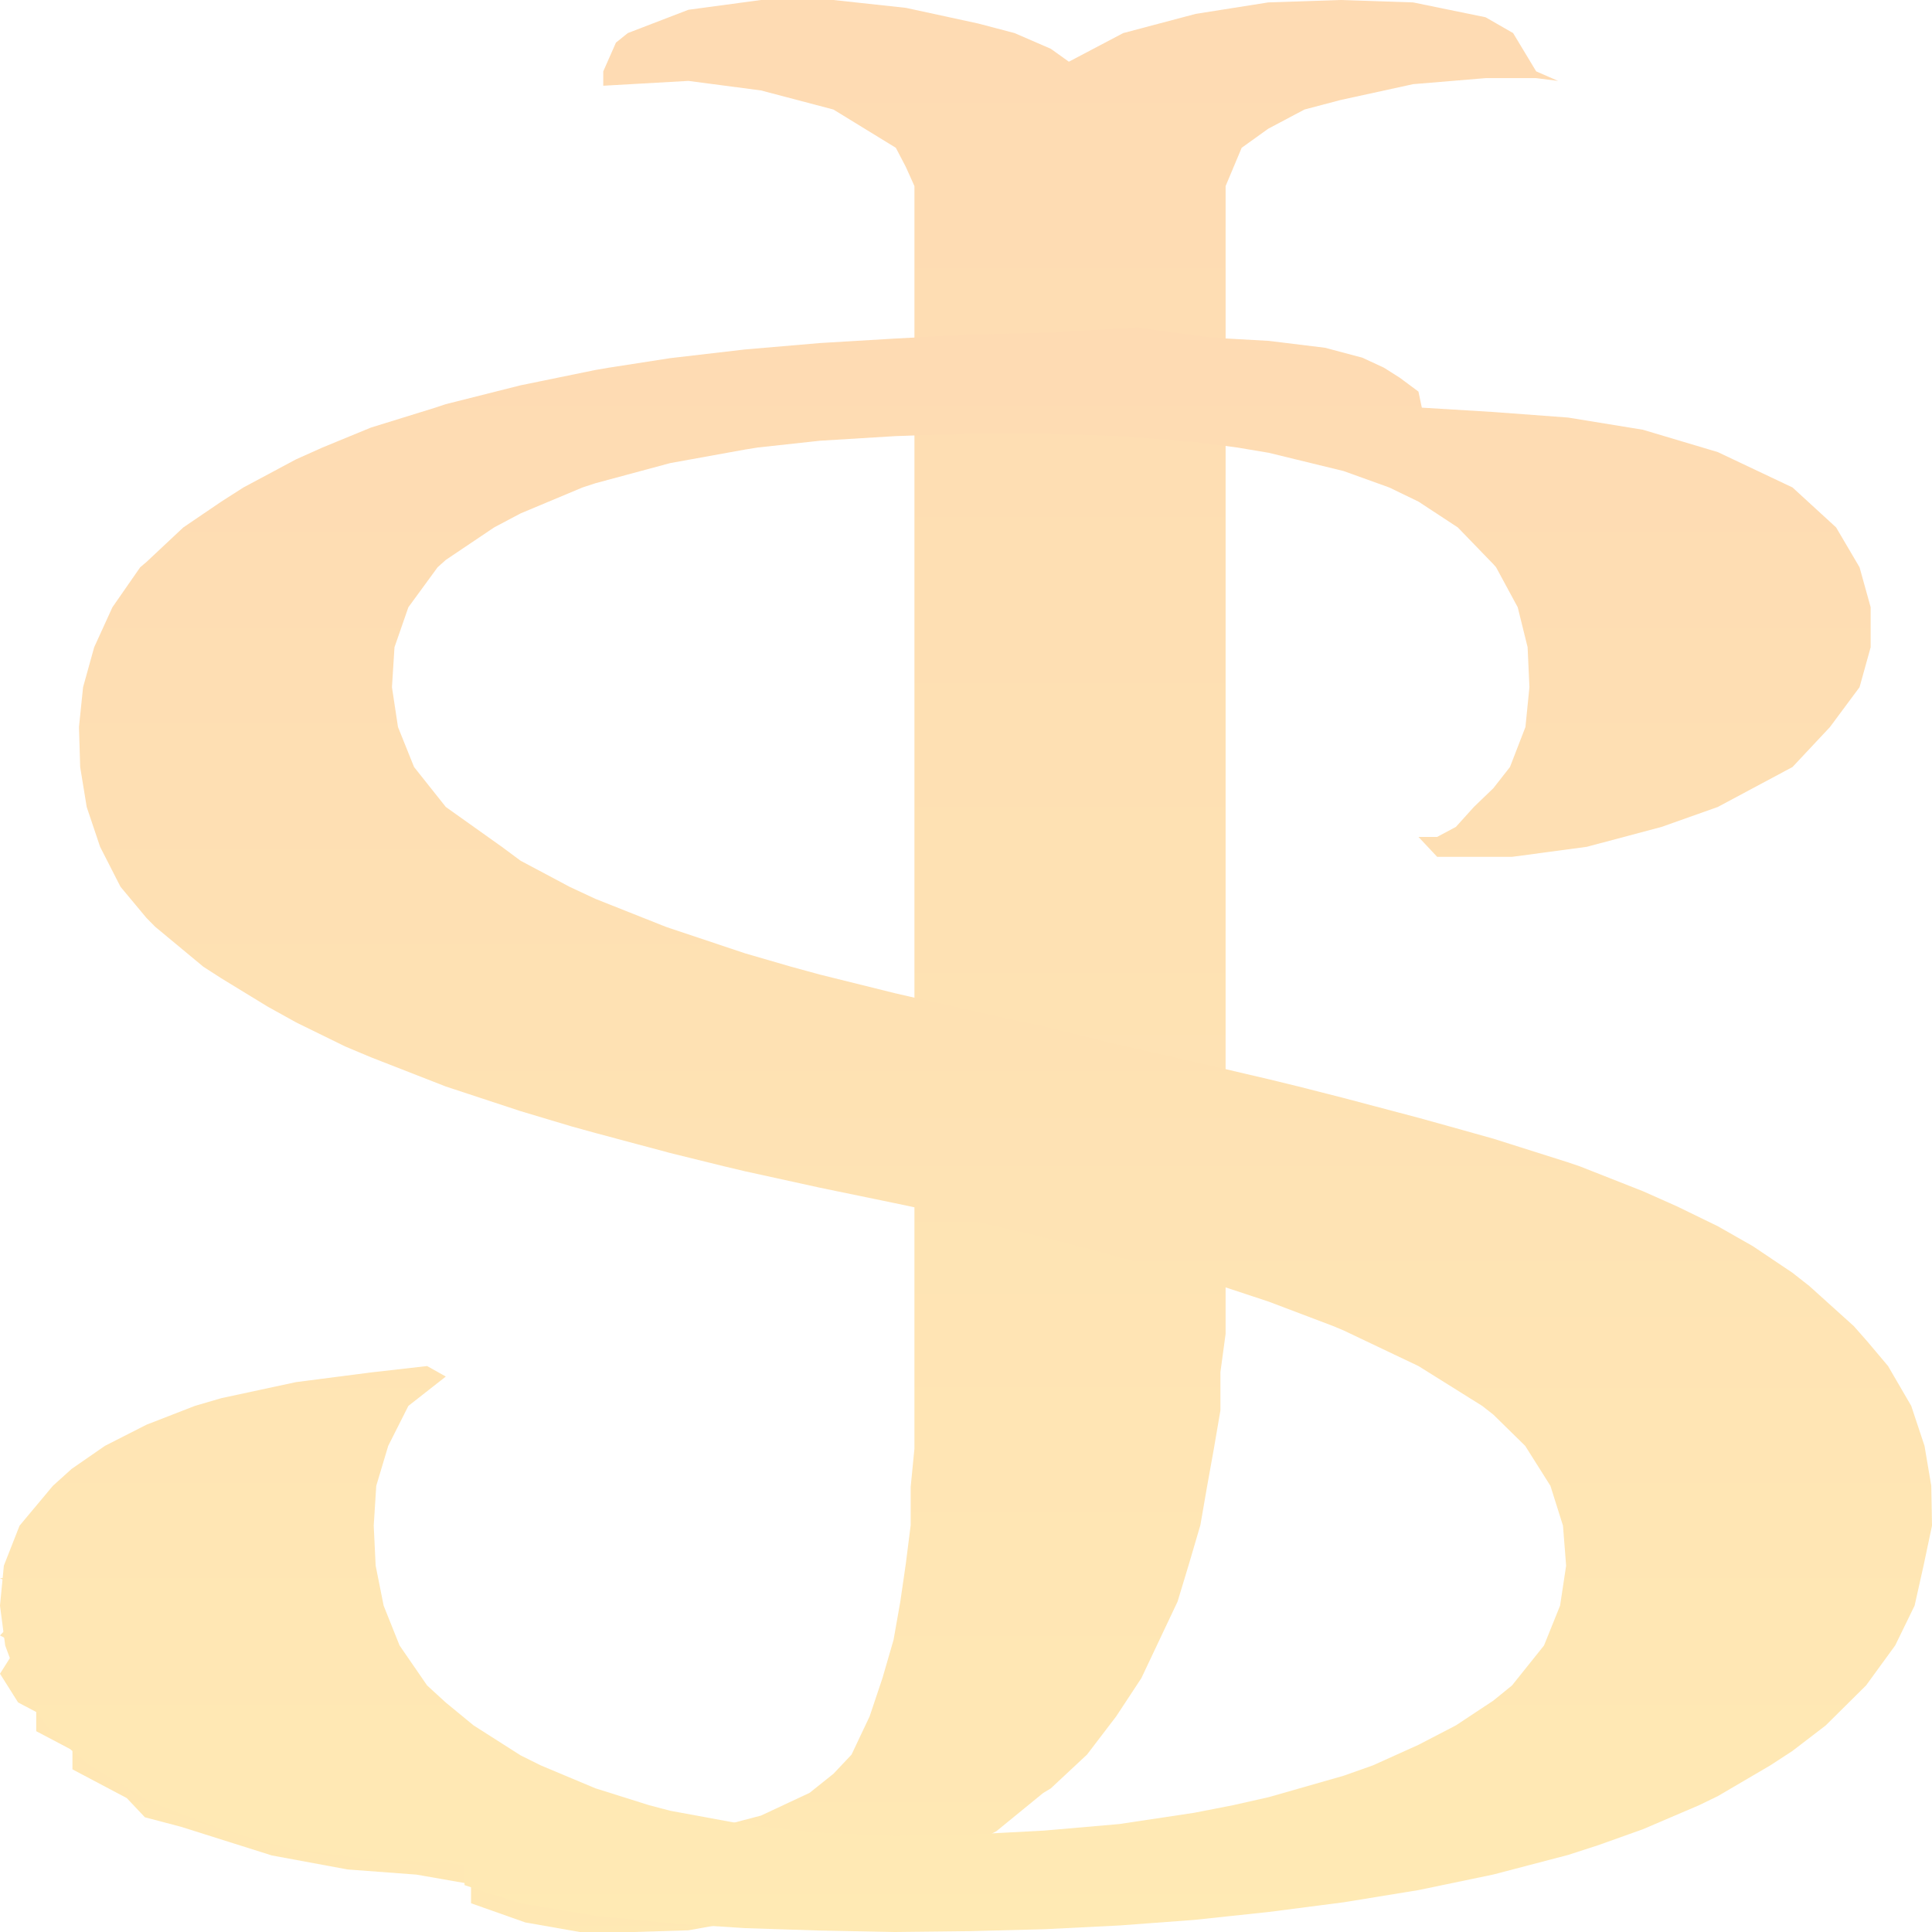 <svg width="16" height="16" viewBox="0 0 16 16" fill="none" xmlns="http://www.w3.org/2000/svg">
<g opacity="0.3">
<path d="M12.531 0.274L12.722 0.591L12.903 0.67L12.722 0.647H12.303L11.703 0.697L11.103 0.828L10.803 0.907L10.503 1.066L10.283 1.224L10.15 1.541V1.858V11.046L10.107 11.363V11.68L10.053 11.996L9.996 12.313L9.941 12.63L9.848 12.947L9.752 13.264L9.602 13.581L9.452 13.898L9.244 14.214L9.002 14.531L8.702 14.811L8.64 14.848L8.252 15.165L8.102 15.244L7.652 15.482L7.502 15.534L6.902 15.736L6.704 15.799L6.302 15.878L5.701 15.986L5.251 16H4.801L4.351 15.921L3.901 15.762V15.604L3.451 15.525L2.878 15.482L2.251 15.366L1.5 15.129L1.2 15.05L1.05 14.891L0.6 14.653V14.495L0.45 14.416L0.3 14.337V14.257V14.178L0.15 14.099L1.17331e-05 13.861L0.15 13.624L1.17331e-05 13.544L0.15 13.386V13.149L0 13.069H0.15L0.3 13.06L0.9 13.079L1.5 13.242L1.278 13.581L1.247 13.898L1.315 14.214L1.5 14.531L1.857 14.848L2.101 14.99L2.701 15.165L3.301 15.244L3.901 15.287L4.501 15.303L5.101 15.27L5.701 15.189L5.81 15.165L6.302 15.036L6.704 14.848L6.902 14.69L7.052 14.531L7.202 14.214L7.308 13.898L7.4 13.581L7.456 13.264L7.502 12.947L7.542 12.63V12.313L7.573 11.996V11.68V11.363V8.195V3.125V1.858V1.541L7.502 1.383L7.419 1.224L6.902 0.907L6.302 0.749L5.701 0.67L4.996 0.71V0.591L5.101 0.353L5.199 0.274L5.701 0.081L6.302 0H6.902L7.502 0.065L8.102 0.195L8.402 0.274L8.702 0.404L8.852 0.511L9.302 0.274L9.902 0.115L10.503 0.02L11.103 0L11.703 0.02L12.303 0.143L12.531 0.274Z" fill="url(#paint0_linear_13_31)"/>
<path d="M13.141 7.013L12.522 7.096H11.902L11.747 6.931H11.902L12.057 6.848L12.206 6.683L12.367 6.528L12.505 6.352L12.633 6.021L12.666 5.691L12.651 5.36L12.569 5.029L12.39 4.698L12.367 4.672L12.073 4.368L11.747 4.154L11.505 4.037L11.127 3.901L10.508 3.75L10.246 3.706L9.888 3.659L9.269 3.611L8.649 3.589H8.029L7.41 3.612L6.79 3.65L6.276 3.706L6.17 3.723L5.551 3.835L4.931 4.002L4.824 4.037L4.311 4.252L4.092 4.368L3.692 4.637L3.624 4.698L3.382 5.029L3.267 5.36L3.246 5.691L3.296 6.021L3.429 6.352L3.692 6.683L4.156 7.013L4.311 7.128L4.717 7.344L4.931 7.444L5.513 7.675L5.551 7.688L6.17 7.895L6.552 8.006L6.79 8.071L7.41 8.225L7.892 8.336L8.029 8.368L8.649 8.502L9.269 8.652L9.334 8.667L9.888 8.793L10.508 8.938L10.754 8.998L11.127 9.093L11.747 9.257L12.003 9.328L12.367 9.43L12.986 9.626L13.083 9.659L13.606 9.865L13.887 9.99L14.226 10.155L14.516 10.32L14.845 10.541L14.985 10.651L15.352 10.982L15.465 11.11L15.636 11.313L15.828 11.643L15.938 11.974L15.994 12.305L16 12.635L15.93 12.966L15.856 13.297L15.695 13.627L15.454 13.958L15.12 14.289L14.845 14.5L14.661 14.62L14.226 14.875L14.071 14.95L13.606 15.149L13.236 15.281L12.986 15.362L12.367 15.524L11.747 15.653L11.127 15.754L10.508 15.834L9.888 15.9L9.269 15.946L8.649 15.977L8.029 15.993L7.41 16L6.79 15.988L6.17 15.968L5.551 15.928L4.931 15.866L4.311 15.763L3.847 15.612V15.446L3.692 15.424L3.072 15.401L2.452 15.317L2.289 15.281L1.833 15.15L1.313 14.95L1.213 14.901L0.748 14.62L0.593 14.495L0.38 14.289L0.165 13.958L0.043 13.627L0 13.297L0.032 12.966L0.162 12.635L0.438 12.305L0.593 12.165L0.869 11.974L1.213 11.799L1.614 11.643L1.833 11.579L2.452 11.446L3.072 11.366L3.537 11.313L3.692 11.4L3.382 11.643L3.215 11.974L3.116 12.305L3.095 12.635L3.111 12.966L3.177 13.297L3.309 13.627L3.537 13.958L3.692 14.1L3.922 14.289L4.311 14.537L4.478 14.62L4.931 14.81L5.376 14.95L5.551 14.996L6.17 15.11L6.79 15.176L7.41 15.204L8.029 15.193L8.649 15.16L9.269 15.106L9.888 15.013L10.211 14.95L10.508 14.883L11.127 14.706L11.37 14.62L11.747 14.45L12.057 14.289L12.367 14.084L12.522 13.958L12.787 13.627L12.92 13.297L12.97 12.966L12.944 12.635L12.84 12.305L12.631 11.974L12.367 11.715L12.275 11.643L11.747 11.313L11.127 11.018L11.041 10.982L10.508 10.78L10.118 10.651L9.888 10.585L9.269 10.412L8.927 10.32L8.649 10.249L8.029 10.101L7.534 9.99L7.41 9.964L6.79 9.836L6.17 9.7L5.997 9.659L5.551 9.549L4.931 9.383L4.732 9.328L4.311 9.202L3.692 8.998L3.072 8.756L2.86 8.667L2.452 8.467L2.216 8.336L1.833 8.102L1.684 8.006L1.285 7.675L1.213 7.602L0.998 7.344L0.829 7.013L0.718 6.683L0.664 6.352L0.654 6.021L0.688 5.691L0.78 5.36L0.931 5.029L1.161 4.698L1.213 4.654L1.518 4.368L1.833 4.154L2.016 4.037L2.452 3.804L2.671 3.706L3.072 3.541L3.605 3.376L3.692 3.347L4.311 3.191L4.931 3.064L5.042 3.045L5.551 2.966L6.17 2.894L6.79 2.841L7.41 2.804L8.029 2.771L8.649 2.756L9.423 2.714L10.043 2.797L10.508 2.823L10.973 2.88L11.282 2.962L11.461 3.045L11.592 3.128L11.747 3.243L11.775 3.376L12.367 3.412L12.986 3.458L13.606 3.559L14.226 3.744L14.845 4.037L15.206 4.368L15.4 4.698L15.492 5.029V5.36L15.4 5.691L15.155 6.021L14.845 6.352L14.226 6.683L13.761 6.848L13.141 7.013Z" fill="url(#paint1_linear_13_31)"/>
</g>
<defs>
<linearGradient id="paint0_linear_13_31" x1="6.452" y1="0" x2="6.452" y2="17.143" gradientUnits="userSpaceOnUse">
<stop stop-color="#FB8500"/>
<stop offset="1" stop-color="#FFB703"/>
</linearGradient>
<linearGradient id="paint1_linear_13_31" x1="8" y1="2.714" x2="8" y2="16" gradientUnits="userSpaceOnUse">
<stop stop-color="#FB8500"/>
<stop offset="0.986" stop-color="#FFB703"/>
</linearGradient>
</defs>
</svg>
